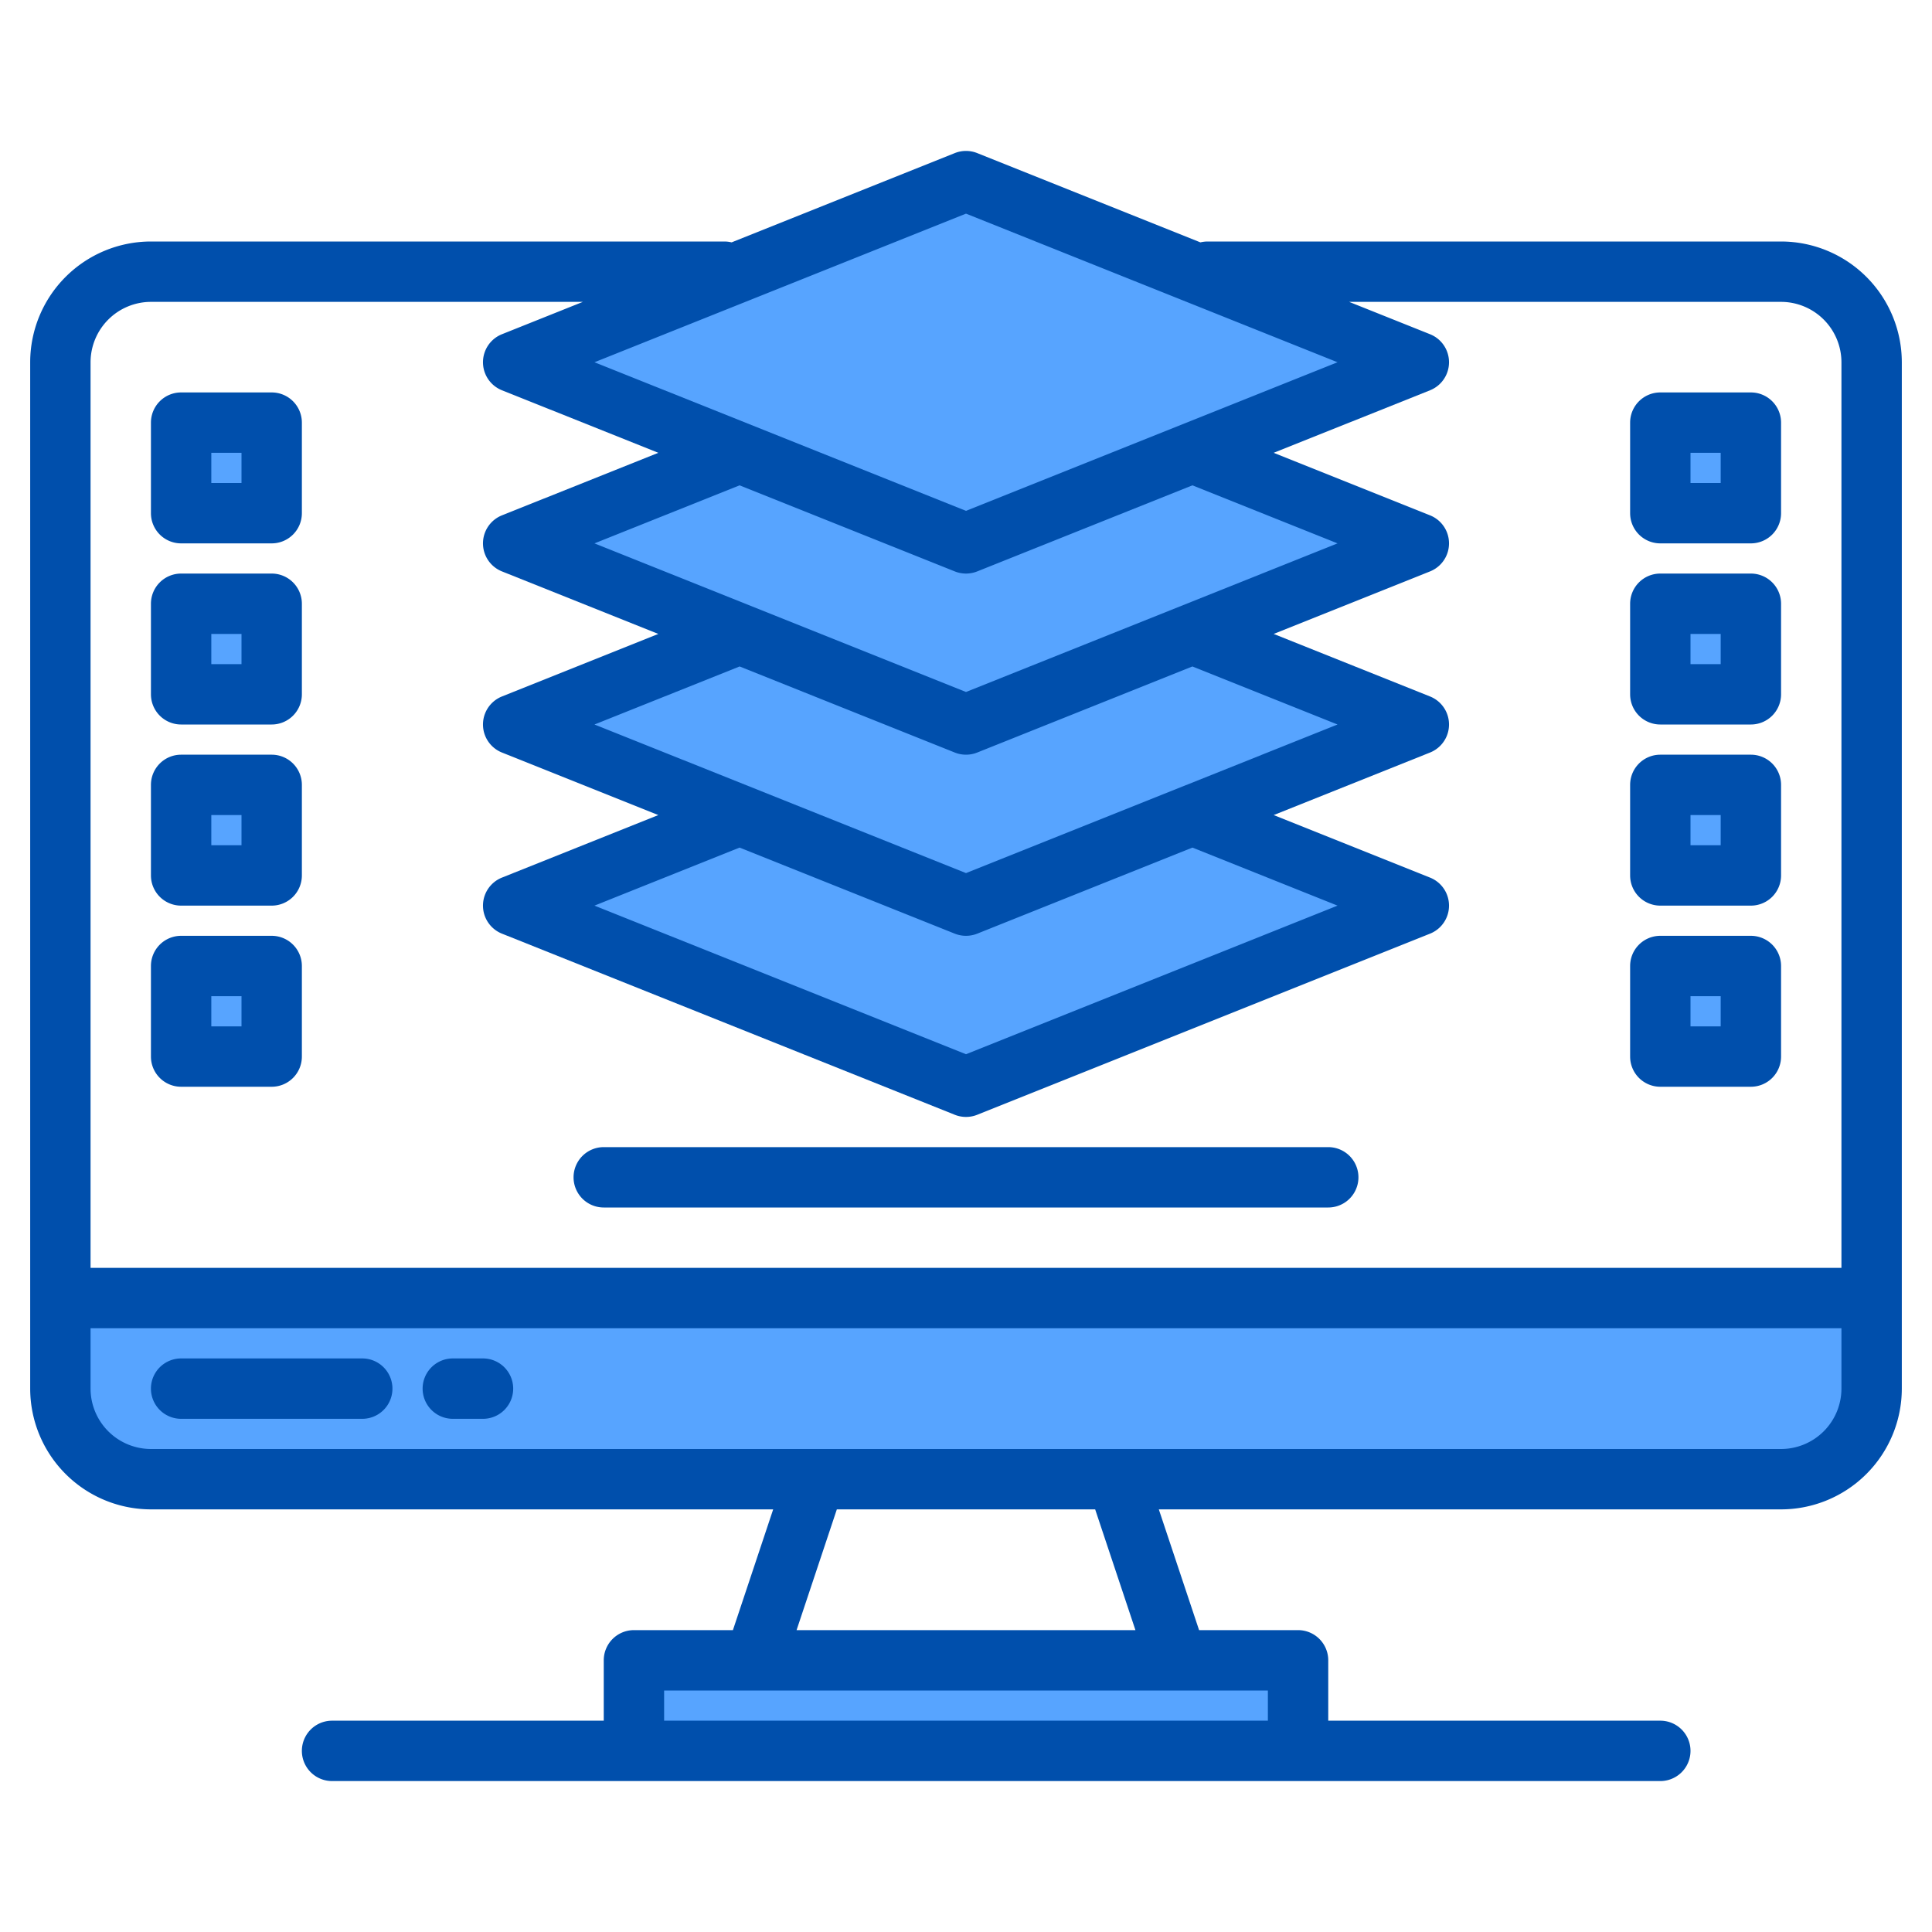 <svg height="58" viewBox="0 0 512 512" width="58" xmlns="http://www.w3.org/2000/svg"><g><g fill="#57a4ff"><path d="m48 112h24v24h-24z"/><path d="m48 160h24v24h-24z"/><path d="m48 208h24v24h-24z"/><path d="m48 256h24v24h-24z"/><path d="m376 96-60 24 60 24-60 24 60 24-60 24 60 24-120 48-120-48 60-24-60-24 60-24-60-24 60-24-60-24 60-24h120z"/><path d="m440 112h24v24h-24z"/><path d="m440 160h24v24h-24z"/><path d="m440 208h24v24h-24z"/><path d="m440 256h24v24h-24z"/><path d="m496 344v24a24.006 24.006 0 0 1 -24 24h-432a24.006 24.006 0 0 1 -24-24v-24z"/><path d="m168 440h176v24h-176z"/><path d="m376 240-120 48-120-48 60-24h120z"/><path d="m48 112h24v24h-24z"/><path d="m48 160h24v24h-24z"/><path d="m48 208h24v24h-24z"/><path d="m48 256h24v24h-24z"/><path d="m440 112h24v24h-24z"/><path d="m440 160h24v24h-24z"/><path d="m440 208h24v24h-24z"/><path d="m440 256h24v24h-24z"/><path d="m376 192-120 48-120-48 60-24h120z"/><path d="m376 144-120 48-120-48 60-24h120z"/><path d="m376 96-120 48-120-48 120-48z"/></g><g fill="#004fac"><path d="m472 64h-152a8.27 8.27 0 0 0 -1.88.23l-59.15-23.66a8.023 8.023 0 0 0 -5.94 0l-59.15 23.66a8.27 8.27 0 0 0 -1.88-.23h-152a32.03 32.03 0 0 0 -32 32v272a32.03 32.03 0 0 0 32 32h164.9l-10.67 32h-26.23a8 8 0 0 0 -8 8v16h-72a8 8 0 0 0 0 16h352a8 8 0 0 0 0-16h-88v-16a8 8 0 0 0 -8-8h-26.23l-10.67-32h164.9a32.03 32.03 0 0 0 32-32v-272a32.03 32.03 0 0 0 -32-32zm-216-7.38 98.46 39.38-98.46 39.38-98.46-39.38zm0 174.76-98.46-39.38 38.46-15.38 57.03 22.81a8.023 8.023 0 0 0 5.94 0l57.03-22.81 38.46 15.38zm60-6.76 38.46 15.38-98.46 39.38-98.46-39.38 38.46-15.38 57.03 22.81a8.023 8.023 0 0 0 5.94 0zm-60-41.24-98.46-39.38 38.46-15.38 57.03 22.81a8.023 8.023 0 0 0 5.94 0l57.03-22.81 38.46 15.38zm80 264.62v8h-160v-8zm-124.9-16 10.67-32h68.46l10.67 32zm276.9-64a16.021 16.021 0 0 1 -16 16h-432a16.021 16.021 0 0 1 -16-16v-16h464zm0-32h-464v-240a16.021 16.021 0 0 1 16-16h114.46l-21.43 8.57a8 8 0 0 0 0 14.86l41.43 16.57-41.43 16.57a8 8 0 0 0 0 14.86l41.43 16.57-41.43 16.57a8 8 0 0 0 0 14.86l41.43 16.57-41.43 16.57a8 8 0 0 0 0 14.86l120 48a8.023 8.023 0 0 0 5.94 0l120-48a8 8 0 0 0 0-14.86l-41.43-16.57 41.43-16.57a8 8 0 0 0 0-14.86l-41.43-16.57 41.43-16.57a8 8 0 0 0 0-14.86l-41.43-16.57 41.43-16.57a8 8 0 0 0 0-14.86l-21.43-8.57h114.46a16.021 16.021 0 0 1 16 16z"/><path d="m96 360h-48a8 8 0 0 0 0 16h48a8 8 0 0 0 0-16z"/><path d="m128 360h-8a8 8 0 0 0 0 16h8a8 8 0 0 0 0-16z"/><path d="m160 320h192a8 8 0 0 0 0-16h-192a8 8 0 0 0 0 16z"/><path d="m48 144h24a8 8 0 0 0 8-8v-24a8 8 0 0 0 -8-8h-24a8 8 0 0 0 -8 8v24a8 8 0 0 0 8 8zm8-24h8v8h-8z"/><path d="m48 192h24a8 8 0 0 0 8-8v-24a8 8 0 0 0 -8-8h-24a8 8 0 0 0 -8 8v24a8 8 0 0 0 8 8zm8-24h8v8h-8z"/><path d="m48 240h24a8 8 0 0 0 8-8v-24a8 8 0 0 0 -8-8h-24a8 8 0 0 0 -8 8v24a8 8 0 0 0 8 8zm8-24h8v8h-8z"/><path d="m48 288h24a8 8 0 0 0 8-8v-24a8 8 0 0 0 -8-8h-24a8 8 0 0 0 -8 8v24a8 8 0 0 0 8 8zm8-24h8v8h-8z"/><path d="m440 144h24a8 8 0 0 0 8-8v-24a8 8 0 0 0 -8-8h-24a8 8 0 0 0 -8 8v24a8 8 0 0 0 8 8zm8-24h8v8h-8z"/><path d="m440 192h24a8 8 0 0 0 8-8v-24a8 8 0 0 0 -8-8h-24a8 8 0 0 0 -8 8v24a8 8 0 0 0 8 8zm8-24h8v8h-8z"/><path d="m440 240h24a8 8 0 0 0 8-8v-24a8 8 0 0 0 -8-8h-24a8 8 0 0 0 -8 8v24a8 8 0 0 0 8 8zm8-24h8v8h-8z"/><path d="m440 288h24a8 8 0 0 0 8-8v-24a8 8 0 0 0 -8-8h-24a8 8 0 0 0 -8 8v24a8 8 0 0 0 8 8zm8-24h8v8h-8z"/></g></g></svg>